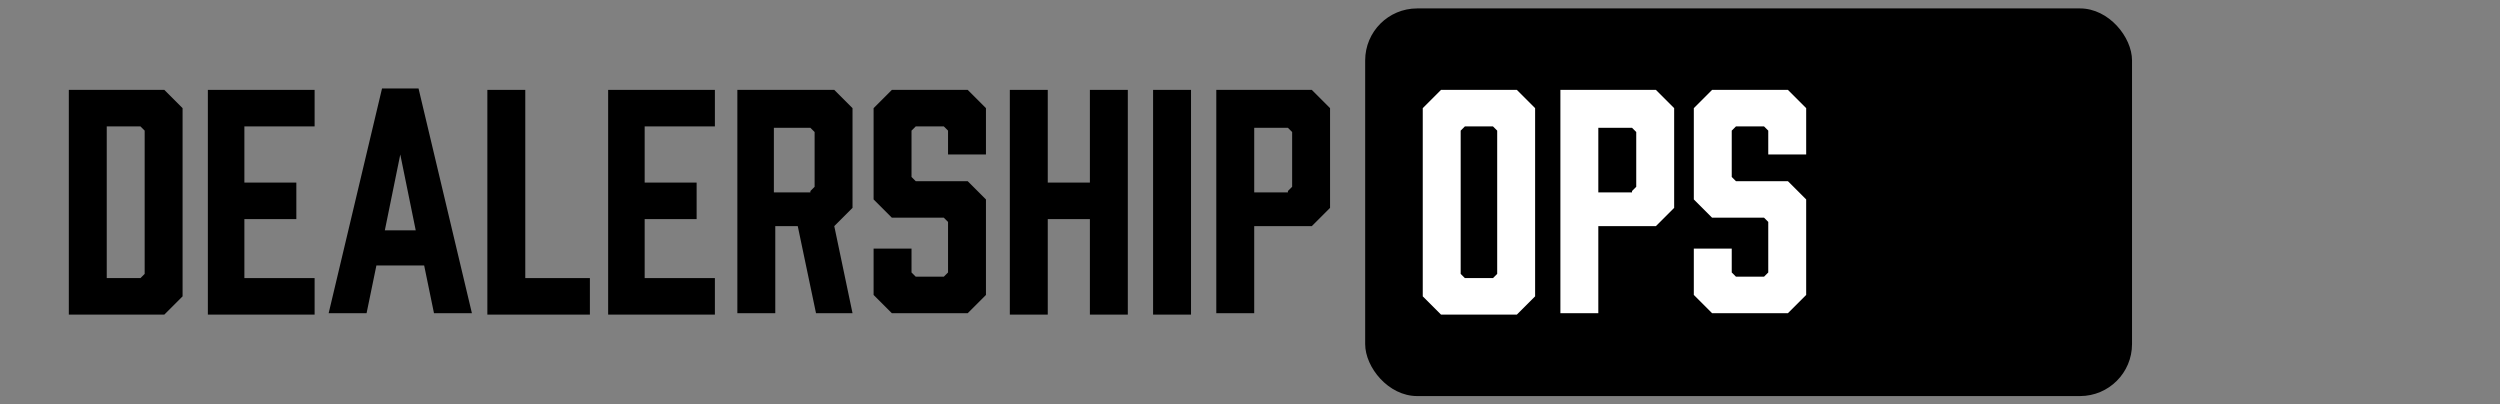 <?xml version="1.0" encoding="UTF-8"?>
<svg id="Layer_1" xmlns="http://www.w3.org/2000/svg" version="1.1" viewBox="0 0 178 28.8">
  <rect x="0" y="0" width="178" height="28.8" fill="#808080" stroke="none"/>
  <!-- Generator: Adobe Illustrator 29.1.0, SVG Export Plug-In . SVG Version: 2.1.0 Build 142)  -->
  <defs>
    <style>
      .st0 {
        fill: #fff;
      }
    </style>
  </defs>
  <path d="M11.7,6.4l1.3,1.3v13.4l-1.3,1.3h-6.8V6.4h6.8ZM10,19.8l.3-.3v-10.2l-.3-.3h-2.4v10.8h2.4Z"/>
  <path d="M14.8,22.4V6.4h7.6v2.6h-5v4h3.7v2.6h-3.7v4.2h5v2.6h-7.6Z"/>
  <path d="M30.1,18.9h-3.3l-.7,3.4h-2.7l3.8-16h2.6l3.8,16h-2.7l-.7-3.4ZM29.6,16.4l-1.1-5.4-1.1,5.4h2.2Z"/>
  <path d="M42,22.4h-7.3V6.4h2.7v13.4h4.6v2.6Z"/>
  <path d="M43.3,22.4V6.4h7.6v2.6h-5v4h3.7v2.6h-3.7v4.2h5v2.6h-7.6Z"/>
  <path d="M52.5,22.4V6.4h6.9l1.3,1.3v7.1l-1.3,1.3,1.3,6.2h-2.6l-1.3-6.2h-1.6v6.2h-2.7ZM57.7,13.6l.3-.3v-3.9l-.3-.3h-2.6v4.6h2.6Z"/>
  <path d="M67.5,11v-1.7l-.3-.3h-2l-.3.3v3.3l.3.3h3.7l1.3,1.3v6.8l-1.3,1.3h-5.4l-1.3-1.3v-3.3h2.7v1.7l.3.3h2l.3-.3v-3.6l-.3-.3h-3.7l-1.3-1.3v-6.5l1.3-1.3h5.4l1.3,1.3v3.3h-2.7Z"/>
  <path d="M74.6,6.4v6.6h3v-6.6h2.7v16h-2.7v-6.8h-3v6.8h-2.7V6.4h2.7Z"/>
  <path d="M82.1,22.4V6.4h2.7v16h-2.7Z"/>
  <path d="M86.6,22.4V6.4h6.8l1.3,1.3v7.1l-1.3,1.3h-4.1v6.2h-2.7ZM91.7,13.6l.3-.3v-3.9l-.3-.3h-2.4v4.6h2.4Z"/>
  <rect x="97.2" y=".6" width="54.6" height="27.6" rx="3.7" ry="3.7"/>
  <path class="st0" d="M109.3,7.7v13.4l-1.3,1.3h-5.4l-1.3-1.3V7.7l1.3-1.3h5.4l1.3,1.3ZM106.3,9h-2l-.3.3v10.2l.3.3h2l.3-.3v-10.2l-.3-.3Z"/>
  <path class="st0" d="M111.1,22.4V6.4h6.8l1.3,1.3v7.1l-1.3,1.3h-4.1v6.2h-2.7ZM116.2,13.6l.3-.3v-3.9l-.3-.3h-2.4v4.6h2.4Z"/>
  <path class="st0" d="M125.9,11v-1.7l-.3-.3h-2l-.3.3v3.3l.3.3h3.7l1.3,1.3v6.8l-1.3,1.3h-5.4l-1.3-1.3v-3.3h2.7v1.7l.3.3h2l.3-.3v-3.6l-.3-.3h-3.7l-1.3-1.3v-6.5l1.3-1.3h5.4l1.3,1.3v3.3h-2.7Z"/>
</svg>